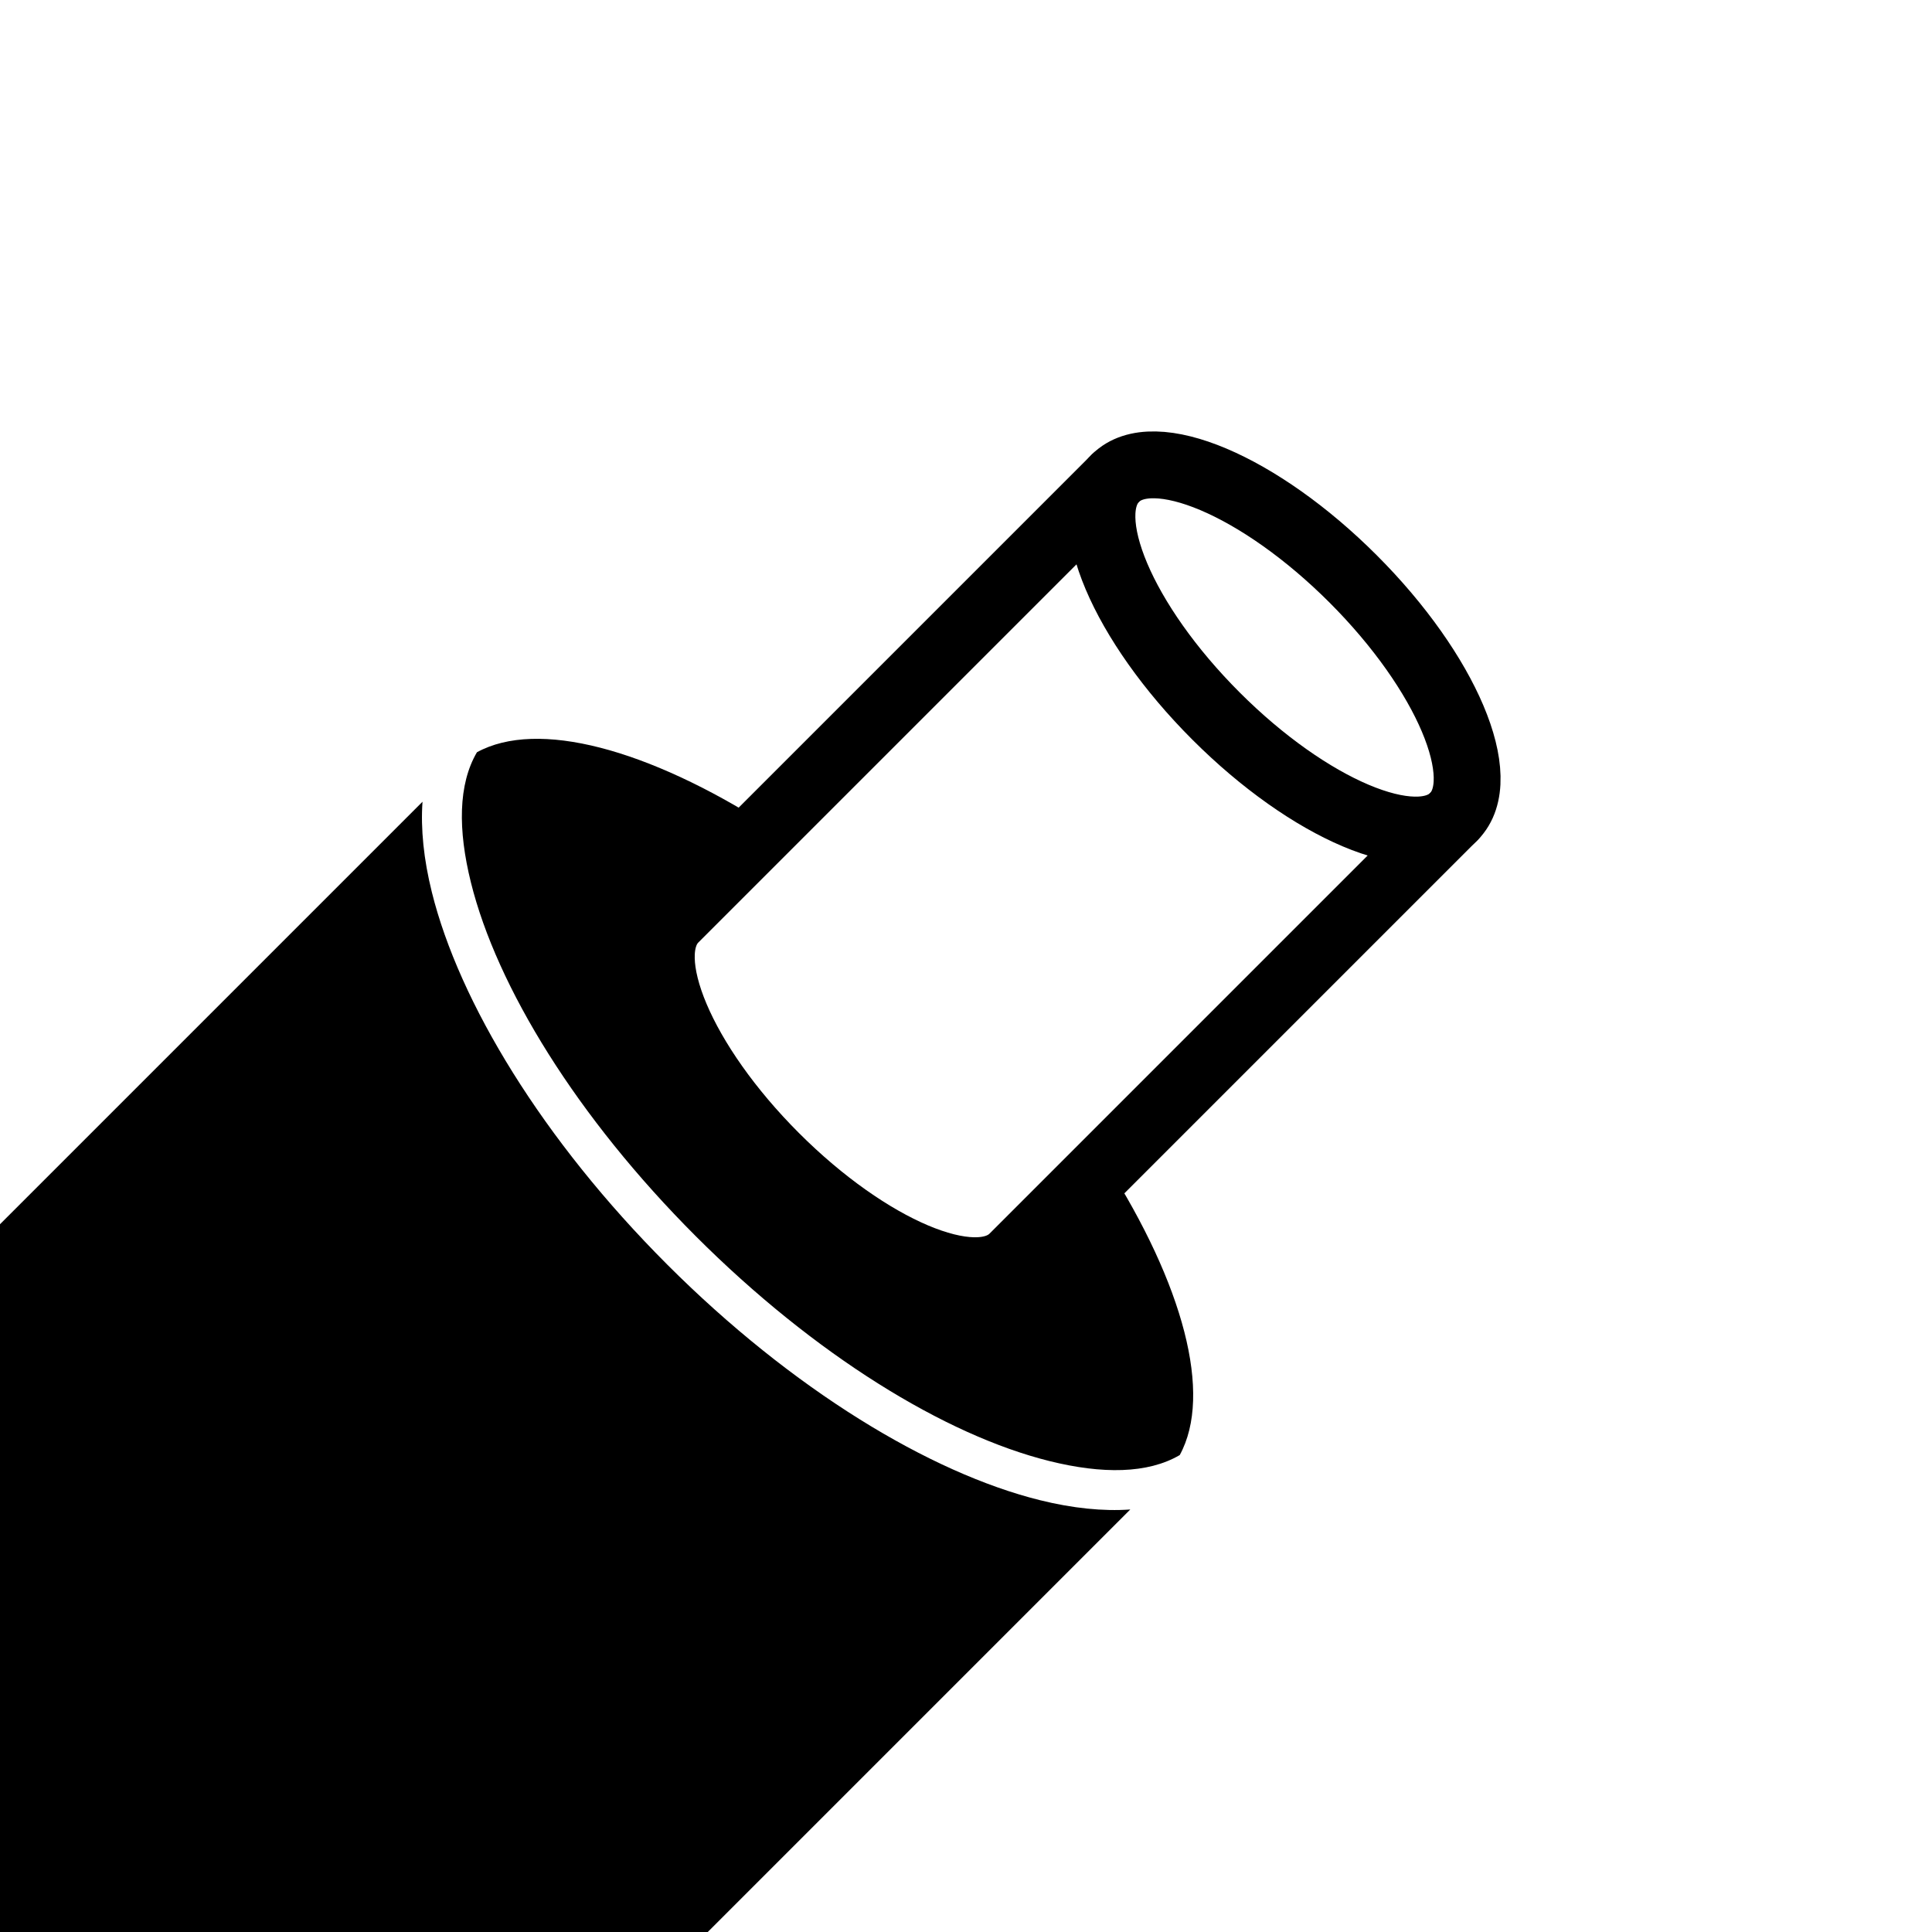 <?xml version="1.0" encoding="UTF-8" standalone="no"?><!DOCTYPE svg PUBLIC "-//W3C//DTD SVG 1.1//EN" "http://www.w3.org/Graphics/SVG/1.1/DTD/svg11.dtd"><svg width="100%" height="100%" viewBox="0 0 100 100" version="1.1" xmlns="http://www.w3.org/2000/svg" xmlns:xlink="http://www.w3.org/1999/xlink" xml:space="preserve" xmlns:serif="http://www.serif.com/" style="fill-rule:evenodd;clip-rule:evenodd;stroke-linecap:round;stroke-linejoin:round;stroke-miterlimit:1.5;"><g id="Layer3"><path d="M60.899,76.324l-37.223,-37.223l-24.093,24.093l0,37.223l37.223,0l24.093,-24.093Zm-60.482,-12.785l0,36.044l36.044,0l23.259,-23.259l-36.044,-36.044l-23.259,23.259Z" style="fill:none;"/><path d="M75.246,42.271l-22.807,22.807c-1.959,1.959 -7.474,-0.375 -12.308,-5.209c-4.834,-4.834 -7.168,-10.349 -5.209,-12.308c0,0 22.807,-22.807 22.807,-22.807" style="fill:none;stroke:#000;stroke-width:3.46px;"/><path d="M21.869,41.497c-0.099,1.411 0.062,2.985 0.483,4.679c1.412,5.689 5.729,12.824 12.189,19.283c6.459,6.46 13.594,10.777 19.283,12.189c1.694,0.421 3.268,0.582 4.679,0.483l-21.869,21.869l-36.634,0l0,-36.634l21.869,-21.869Zm35.401,18.75c3.963,6.214 5.516,11.918 3.793,15.067c-1.658,0.972 -4.014,0.988 -6.737,0.312c-5.411,-1.343 -12.168,-5.496 -18.312,-11.64c-6.144,-6.144 -10.297,-12.901 -11.64,-18.312c-0.676,-2.723 -0.66,-5.079 0.312,-6.737c3.149,-1.723 8.853,-0.17 15.067,3.793l-4.831,4.831c-1.959,1.959 0.375,7.474 5.209,12.308c4.834,4.834 10.349,7.168 12.308,5.209l4.831,-4.831Z"/><path d="M70.037,29.963c4.834,4.834 7.168,10.349 5.209,12.308c-1.959,1.959 -7.474,-0.376 -12.307,-5.21c-4.834,-4.833 -7.169,-10.348 -5.21,-12.307c1.959,-1.959 7.474,0.375 12.308,5.209Z" style="fill:none;stroke:#000;stroke-width:3.46px;"/></g></svg>